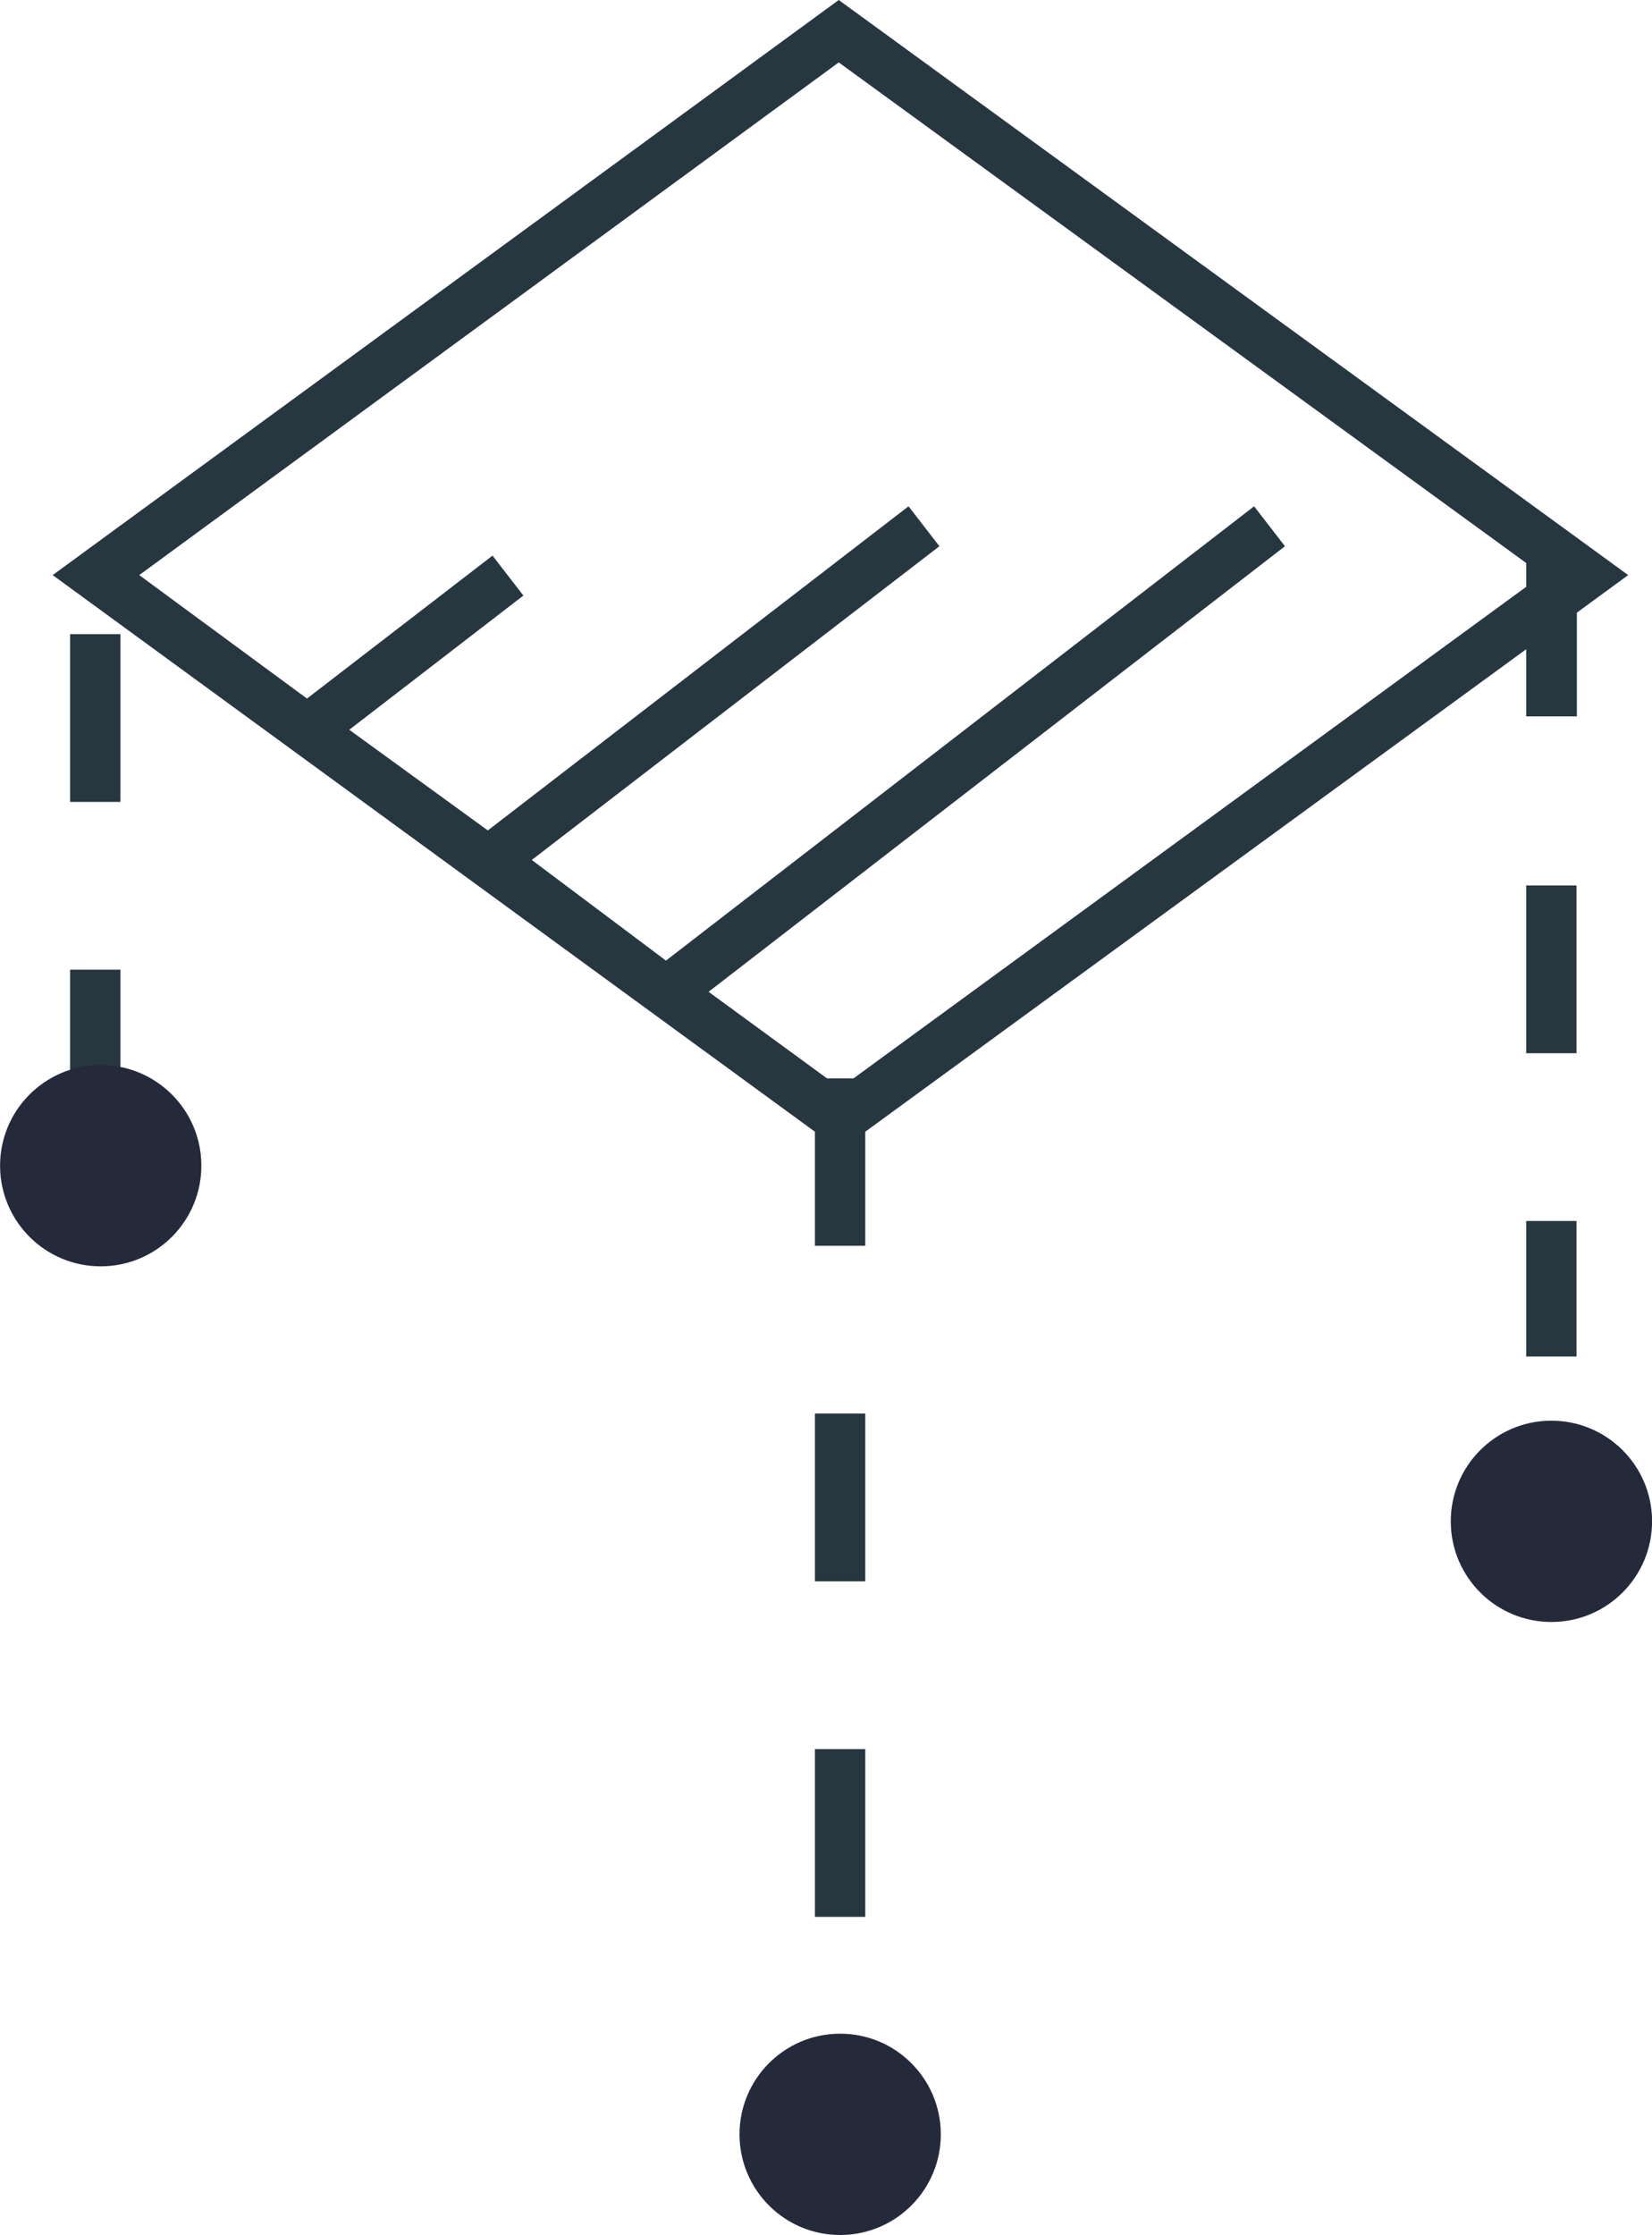 <svg xmlns="http://www.w3.org/2000/svg" xmlns:xlink="http://www.w3.org/1999/xlink" viewBox="0 0 49.24 66.61"><defs><style>.cls-1{fill:#252a3a;}.cls-2{fill:#263740;}</style><symbol id="New_Symbol_2" data-name="New Symbol 2" viewBox="0 0 6 6"><circle class="cls-1" cx="3" cy="3" r="3"/></symbol></defs><title>Asset 12</title><g id="Layer_2" data-name="Layer 2"><g id="Layer_1-2" data-name="Layer 1"><rect class="cls-2" x="24.29" y="42.13" width="1.5" height="5"/><rect class="cls-2" x="24.29" y="62.13" width="1.5" height="1.48"/><rect class="cls-2" x="24.29" y="52.13" width="1.5" height="5"/><rect class="cls-2" x="2.09" y="18.9" width="1.5" height="5"/><rect class="cls-2" x="2.09" y="28.9" width="1.5" height="3.23"/><rect class="cls-2" x="45.49" y="36.39" width="1.5" height="4.04"/><rect class="cls-2" x="45.49" y="26.39" width="1.5" height="5"/><path class="cls-2" d="M48.53,17.14,25,0,1.57,17.14,24.29,33.73v3.4h1.5v-3.4l19.7-14.38v2H47V18.26Zm-23.09,15h-.79l-3.53-2.58L38.3,16.28l-.92-1.19L19.85,28.63l-4-3L28,16.28l-.92-1.19L14.54,24.75l-4.13-3,5.19-4-.92-1.19L9.15,20.82l-5-3.68L25,1.86,45.49,16.78v.71Z"/><use width="6" height="6" transform="translate(28.02 60.59) rotate(89.58)" xlink:href="#New_Symbol_2"/><use width="6" height="6" transform="translate(5.98 31.72) rotate(89.58)" xlink:href="#New_Symbol_2"/><use width="6" height="6" transform="translate(49.22 42.32) rotate(89.58)" xlink:href="#New_Symbol_2"/></g></g></svg>